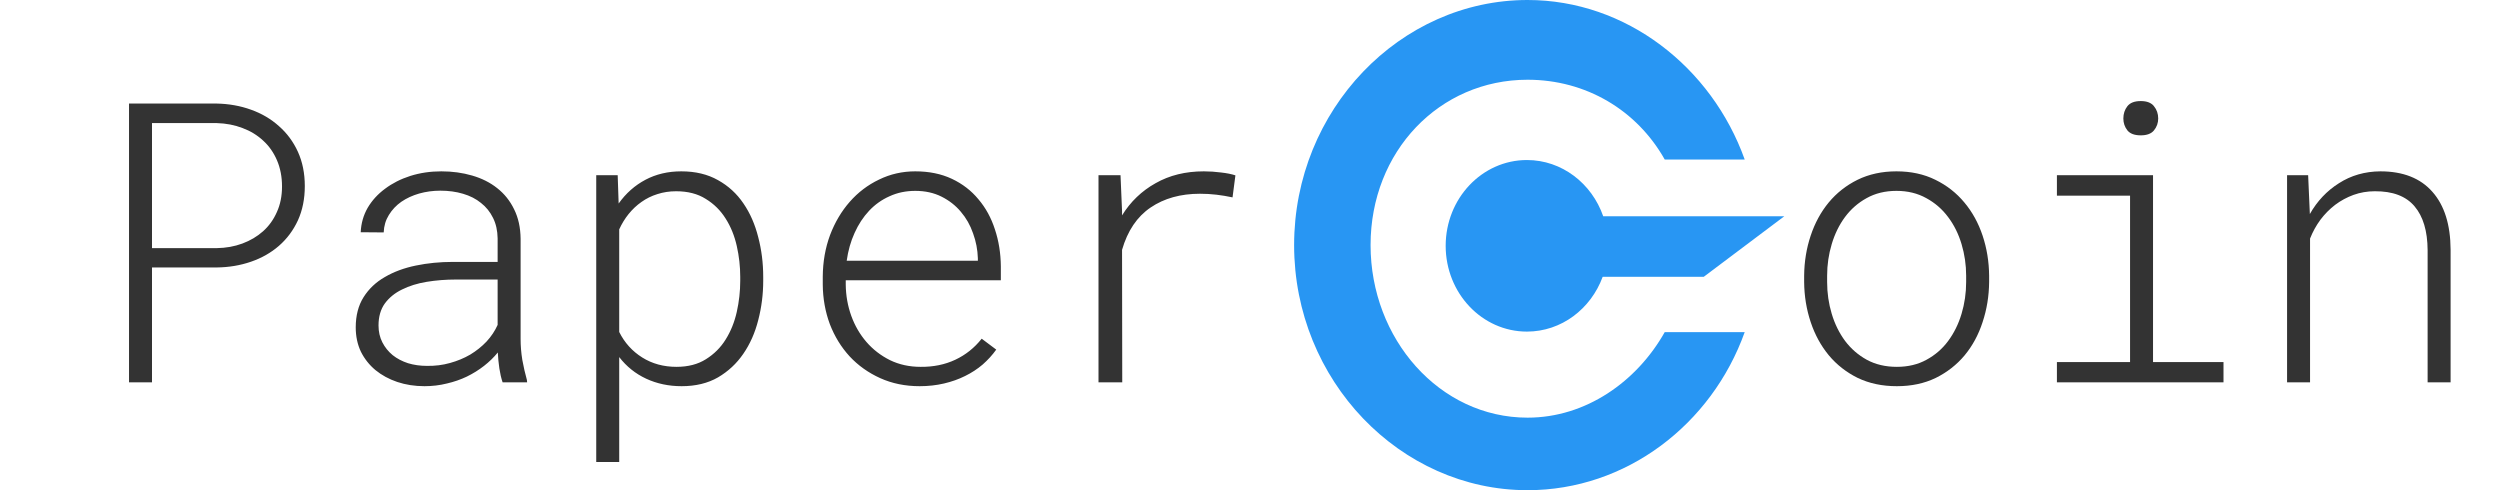 <svg width="255" height="50" viewBox="0 0 255 50" fill="none" xmlns="http://www.w3.org/2000/svg">
  <path d="M15.504 27.281V39H13.16V10.562H22.105C23.355 10.588 24.521 10.797 25.602 11.188C26.695 11.578 27.646 12.138 28.453 12.867C29.273 13.583 29.918 14.456 30.387 15.484C30.855 16.513 31.09 17.678 31.09 18.98C31.09 20.283 30.855 21.448 30.387 22.477C29.918 23.492 29.273 24.358 28.453 25.074C27.646 25.777 26.695 26.318 25.602 26.695C24.508 27.073 23.342 27.268 22.105 27.281H15.504ZM15.504 25.309H22.105C23.043 25.296 23.915 25.139 24.723 24.84C25.53 24.54 26.233 24.124 26.832 23.59C27.431 23.056 27.9 22.405 28.238 21.637C28.59 20.869 28.766 19.996 28.766 19.02C28.766 18.043 28.596 17.158 28.258 16.363C27.919 15.569 27.451 14.898 26.852 14.352C26.253 13.792 25.549 13.362 24.742 13.062C23.935 12.75 23.056 12.581 22.105 12.555H15.504V25.309ZM51.266 39C51.122 38.57 51.012 38.095 50.934 37.574C50.855 37.04 50.803 36.5 50.777 35.953C50.374 36.448 49.905 36.904 49.371 37.32C48.837 37.737 48.251 38.102 47.613 38.414C46.988 38.714 46.311 38.948 45.582 39.117C44.853 39.3 44.091 39.391 43.297 39.391C42.307 39.391 41.383 39.247 40.523 38.961C39.677 38.675 38.935 38.271 38.297 37.75C37.672 37.229 37.177 36.604 36.812 35.875C36.461 35.133 36.285 34.306 36.285 33.395C36.285 32.184 36.552 31.155 37.086 30.309C37.62 29.462 38.342 28.779 39.254 28.258C40.165 27.724 41.22 27.333 42.418 27.086C43.616 26.838 44.872 26.715 46.188 26.715H50.758V24.312C50.745 23.518 50.589 22.822 50.289 22.223C49.99 21.611 49.579 21.103 49.059 20.699C48.551 20.283 47.939 19.97 47.223 19.762C46.52 19.553 45.751 19.449 44.918 19.449C44.163 19.449 43.44 19.547 42.75 19.742C42.073 19.938 41.467 20.217 40.934 20.582C40.413 20.947 39.99 21.396 39.664 21.93C39.339 22.451 39.163 23.043 39.137 23.707L36.793 23.688C36.832 22.789 37.066 21.962 37.496 21.207C37.939 20.452 38.531 19.801 39.273 19.254C40.016 18.694 40.875 18.258 41.852 17.945C42.841 17.633 43.896 17.477 45.016 17.477C46.135 17.477 47.184 17.62 48.16 17.906C49.15 18.193 50.003 18.622 50.719 19.195C51.448 19.768 52.021 20.484 52.438 21.344C52.867 22.203 53.089 23.206 53.102 24.352V34.586C53.102 35.289 53.16 35.999 53.277 36.715C53.408 37.431 53.564 38.115 53.746 38.766L53.766 39H51.266ZM43.551 37.32C44.371 37.333 45.152 37.236 45.895 37.027C46.65 36.819 47.34 36.533 47.965 36.168C48.59 35.79 49.143 35.348 49.625 34.84C50.107 34.319 50.484 33.753 50.758 33.141V28.512H46.5C45.471 28.512 44.482 28.59 43.531 28.746C42.581 28.902 41.741 29.163 41.012 29.527C40.283 29.879 39.697 30.354 39.254 30.953C38.824 31.552 38.609 32.301 38.609 33.199C38.609 33.837 38.74 34.41 39 34.918C39.26 35.426 39.612 35.862 40.055 36.227C40.497 36.578 41.018 36.852 41.617 37.047C42.216 37.229 42.861 37.32 43.551 37.32ZM77.848 28.648C77.848 30.016 77.678 31.35 77.34 32.652C77.014 33.941 76.507 35.087 75.816 36.09C75.139 37.079 74.28 37.88 73.238 38.492C72.197 39.091 70.96 39.391 69.527 39.391C68.212 39.391 67.008 39.137 65.914 38.629C64.82 38.121 63.902 37.385 63.16 36.422V47.125H60.816V17.867H63.004L63.102 20.758C63.844 19.716 64.755 18.909 65.836 18.336C66.917 17.763 68.134 17.477 69.488 17.477C70.934 17.477 72.184 17.776 73.238 18.375C74.293 18.961 75.159 19.755 75.836 20.758C76.513 21.747 77.014 22.893 77.34 24.195C77.678 25.484 77.848 26.832 77.848 28.238V28.648ZM75.504 28.238C75.504 27.184 75.387 26.135 75.152 25.094C74.918 24.052 74.54 23.121 74.019 22.301C73.499 21.467 72.822 20.797 71.988 20.289C71.168 19.768 70.159 19.508 68.961 19.508C68.284 19.508 67.646 19.605 67.047 19.801C66.461 19.983 65.921 20.25 65.426 20.602C64.944 20.94 64.508 21.35 64.117 21.832C63.74 22.301 63.421 22.822 63.16 23.395V33.863C63.707 34.957 64.488 35.823 65.504 36.461C66.519 37.099 67.685 37.418 69 37.418C70.185 37.418 71.188 37.158 72.008 36.637C72.841 36.116 73.512 35.445 74.019 34.625C74.54 33.792 74.918 32.854 75.152 31.812C75.387 30.758 75.504 29.703 75.504 28.648V28.238ZM93.805 39.391C92.333 39.391 90.992 39.117 89.781 38.57C88.57 38.023 87.529 37.281 86.656 36.344C85.797 35.406 85.126 34.312 84.644 33.062C84.176 31.799 83.935 30.458 83.922 29.039V28.199C83.935 26.689 84.182 25.283 84.664 23.98C85.159 22.678 85.829 21.546 86.676 20.582C87.522 19.619 88.518 18.863 89.664 18.316C90.81 17.756 92.04 17.477 93.356 17.477C94.762 17.477 96.005 17.73 97.086 18.238C98.167 18.746 99.072 19.443 99.801 20.328C100.543 21.201 101.103 22.223 101.48 23.395C101.871 24.566 102.073 25.823 102.086 27.164V28.59H86.266V29.039C86.279 30.146 86.467 31.207 86.832 32.223C87.197 33.225 87.711 34.111 88.375 34.879C89.039 35.647 89.84 36.266 90.777 36.734C91.715 37.19 92.757 37.418 93.902 37.418C95.204 37.431 96.383 37.19 97.438 36.695C98.492 36.2 99.391 35.484 100.133 34.547L101.617 35.66C101.227 36.207 100.764 36.715 100.23 37.184C99.697 37.639 99.098 38.03 98.434 38.355C97.783 38.681 97.066 38.935 96.285 39.117C95.504 39.3 94.677 39.391 93.805 39.391ZM93.356 19.469C92.405 19.469 91.533 19.651 90.738 20.016C89.944 20.367 89.247 20.862 88.648 21.5C88.049 22.138 87.555 22.893 87.164 23.766C86.773 24.625 86.507 25.569 86.363 26.598H99.742V26.344C99.716 25.471 99.553 24.625 99.254 23.805C98.967 22.971 98.551 22.236 98.004 21.598C97.47 20.96 96.812 20.445 96.031 20.055C95.25 19.664 94.358 19.469 93.356 19.469ZM122.789 17.477C123.375 17.477 123.961 17.516 124.547 17.594C125.133 17.659 125.621 17.756 126.012 17.887L125.719 20.133C125.172 20.016 124.625 19.924 124.078 19.859C123.531 19.794 122.971 19.762 122.398 19.762C120.419 19.762 118.74 20.23 117.359 21.168C115.979 22.105 115.009 23.544 114.449 25.484L114.469 39H112.047V17.867H114.293L114.449 21.539V21.969C115.309 20.576 116.448 19.482 117.867 18.688C119.286 17.88 120.927 17.477 122.789 17.477Z" fill="#333333"/>
  <g clip-path="url(#clip0)">
    <path fill-rule="evenodd" clip-rule="evenodd" d="M169.803 16.271C166.957 11.221 161.758 8.133 155.813 8.133C146.815 8.133 139.798 15.441 139.798 25C139.798 34.558 146.815 42.601 155.813 42.601C161.758 42.601 166.957 38.926 169.803 33.876H177.96C174.589 43.3 165.869 50 155.813 50C142.815 50 132 38.807 132 25C132 11.193 142.815 -0 155.813 -0C165.869 -0 174.589 6.846 177.96 16.271H169.803V16.271ZM182 22.058L173.782 28.235H163.473C162.272 31.504 159.267 33.823 155.746 33.823C151.169 33.823 147.459 29.906 147.459 25.073C147.459 20.241 151.169 16.323 155.746 16.323C159.319 16.323 162.364 18.711 163.528 22.058H182Z" fill="#2896F3"/>
  </g>
  <path d="M184.023 28.121C184.036 26.689 184.258 25.328 184.688 24.039C185.117 22.75 185.729 21.624 186.523 20.66C187.331 19.684 188.314 18.909 189.473 18.336C190.645 17.763 191.966 17.477 193.438 17.477C194.922 17.477 196.243 17.763 197.402 18.336C198.574 18.909 199.564 19.684 200.371 20.66C201.178 21.624 201.797 22.75 202.227 24.039C202.656 25.328 202.878 26.689 202.891 28.121V28.766C202.878 30.198 202.656 31.559 202.227 32.848C201.81 34.137 201.198 35.27 200.391 36.246C199.583 37.21 198.6 37.978 197.441 38.551C196.283 39.111 194.961 39.391 193.477 39.391C191.992 39.391 190.664 39.111 189.492 38.551C188.333 37.978 187.35 37.21 186.543 36.246C185.736 35.27 185.117 34.137 184.688 32.848C184.258 31.559 184.036 30.198 184.023 28.766V28.121ZM186.367 28.766C186.367 29.885 186.523 30.966 186.836 32.008C187.148 33.05 187.604 33.974 188.203 34.781C188.802 35.575 189.538 36.214 190.41 36.695C191.296 37.177 192.318 37.418 193.477 37.418C194.622 37.418 195.632 37.177 196.504 36.695C197.389 36.214 198.125 35.575 198.711 34.781C199.31 33.974 199.766 33.05 200.078 32.008C200.391 30.966 200.547 29.885 200.547 28.766V28.121C200.547 27.014 200.391 25.94 200.078 24.898C199.766 23.857 199.31 22.939 198.711 22.145C198.112 21.337 197.37 20.693 196.484 20.211C195.599 19.716 194.583 19.469 193.438 19.469C192.292 19.469 191.276 19.716 190.391 20.211C189.518 20.693 188.783 21.337 188.184 22.145C187.598 22.939 187.148 23.857 186.836 24.898C186.523 25.94 186.367 27.014 186.367 28.121V28.766ZM209.805 17.867H219.609V36.93H226.797V39H209.805V36.93H217.266V19.957H209.805V17.867ZM216.582 12.086C216.582 11.604 216.719 11.188 216.992 10.836C217.266 10.484 217.721 10.309 218.359 10.309C218.984 10.309 219.434 10.484 219.707 10.836C219.993 11.188 220.137 11.604 220.137 12.086C220.137 12.542 219.993 12.945 219.707 13.297C219.434 13.635 218.984 13.805 218.359 13.805C217.721 13.805 217.266 13.635 216.992 13.297C216.719 12.945 216.582 12.542 216.582 12.086ZM235.43 17.867L235.605 21.832C236.348 20.517 237.337 19.469 238.574 18.688C239.811 17.893 241.217 17.49 242.793 17.477C245.111 17.477 246.882 18.173 248.105 19.566C249.329 20.947 249.948 22.913 249.961 25.465V39H247.617V25.504C247.604 23.564 247.161 22.079 246.289 21.051C245.417 20.009 244.062 19.495 242.227 19.508C241.471 19.508 240.749 19.631 240.059 19.879C239.382 20.126 238.757 20.465 238.184 20.895C237.624 21.324 237.122 21.832 236.68 22.418C236.25 23.004 235.898 23.642 235.625 24.332V39H233.281V17.867H235.43Z" fill="#333333"/>
  <defs>
    <clipPath id="clip0">
      <rect x="132" width="50" height="50" fill="white"/>
    </clipPath>
  </defs>
</svg>
